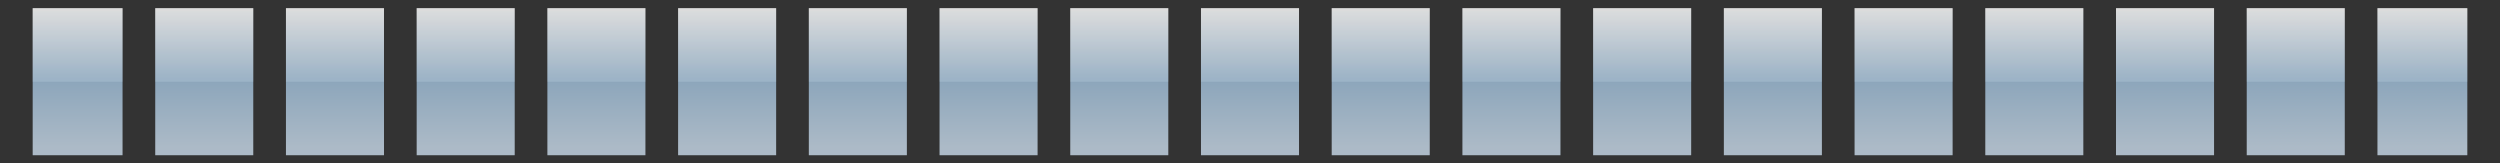 <?xml version="1.0" encoding="UTF-8"?>
<!DOCTYPE svg PUBLIC "-//W3C//DTD SVG 1.1 Tiny//EN" "http://www.w3.org/Graphics/SVG/1.1/DTD/svg11-tiny.dtd">
<svg width="306" height="20" viewBox="0 0 306 20">
<rect x="0" y="0" width="306" height="20" fill="#333333" stroke="none"/>
<linearGradient id="_39" gradientUnits="userSpaceOnUse" x1="137" y1="1" x2="137" y2="18.3">
<stop stop-color="#FFFFFF" offset="0"/>
<stop stop-color="#A2C2DD" offset="0.5"/>
<stop stop-color="#CADCEC" offset="0.98"/>
</linearGradient>
<rect x="131" y="1" fill-opacity="0.8" fill="url(#_39)" width="12" height="18"/>
<rect x="115" y="1" fill-opacity="0.8" fill="url(#_39)" width="12" height="18"/>
<rect x="99" y="1" fill-opacity="0.8" fill="url(#_39)" width="12" height="18"/>
<rect x="179" y="1" fill-opacity="0.8" fill="url(#_39)" width="12" height="18"/>
<rect x="163" y="1" fill-opacity="0.8" fill="url(#_39)" width="12" height="18"/>
<rect x="147" y="1" fill-opacity="0.8" fill="url(#_39)" width="12" height="18"/>
<rect x="67" y="1" fill-opacity="0.8" fill="url(#_39)" width="12" height="18"/>
<rect x="35" y="1" fill-opacity="0.8" fill="url(#_39)" width="12" height="18"/>
<rect x="4" y="1" fill-opacity="0.8" fill="url(#_39)" width="11" height="18"/>
<rect x="19" y="1" fill-opacity="0.8" fill="url(#_39)" width="12" height="18"/>
<rect x="195" y="1" fill-opacity="0.8" fill="url(#_39)" width="12" height="18"/>
<rect x="51" y="1" fill-opacity="0.8" fill="url(#_39)" width="12" height="18"/>
<rect x="83" y="1" fill-opacity="0.8" fill="url(#_39)" width="12" height="18"/>
<rect x="275" y="1" fill-opacity="0.8" fill="url(#_39)" width="12" height="18"/>
<rect x="227" y="1" fill-opacity="0.8" fill="url(#_39)" width="12" height="18"/>
<rect x="259" y="1" fill-opacity="0.8" fill="url(#_39)" width="12" height="18"/>
<rect x="211" y="1" fill-opacity="0.8" fill="url(#_39)" width="12" height="18"/>
<rect x="291" y="1" fill-opacity="0.8" fill="url(#_39)" width="11" height="18"/>
<rect x="243" y="1" fill-opacity="0.8" fill="url(#_39)" width="12" height="18"/>
<linearGradient id="_58" gradientUnits="userSpaceOnUse" x1="57" y1="-1.25" x2="57" y2="10">
<stop stop-color="#FFFFFF" offset="0"/>
<stop stop-color="#DEE9F3" offset="1"/>
</linearGradient>
<rect x="51" y="1" fill-opacity="0.2" fill="url(#_58)" width="12" height="9"/>
<rect x="83" y="1" fill-opacity="0.2" fill="url(#_58)" width="12" height="9"/>
<rect x="67" y="1" fill-opacity="0.2" fill="url(#_58)" width="12" height="9"/>
<rect x="35" y="1" fill-opacity="0.2" fill="url(#_58)" width="12" height="9"/>
<rect x="19" y="1" fill-opacity="0.2" fill="url(#_58)" width="12" height="9"/>
<rect x="4" y="1" fill-opacity="0.2" fill="url(#_58)" width="11" height="9"/>
<rect x="179" y="1" fill-opacity="0.2" fill="url(#_58)" width="12" height="9"/>
<rect x="243" y="1" fill-opacity="0.2" fill="url(#_58)" width="12" height="9"/>
<rect x="227" y="1" fill-opacity="0.2" fill="url(#_58)" width="12" height="9"/>
<rect x="259" y="1" fill-opacity="0.2" fill="url(#_58)" width="12" height="9"/>
<rect x="291" y="1" fill-opacity="0.2" fill="url(#_58)" width="11" height="9"/>
<rect x="211" y="1" fill-opacity="0.2" fill="url(#_58)" width="12" height="9"/>
<rect x="275" y="1" fill-opacity="0.2" fill="url(#_58)" width="12" height="9"/>
<rect x="163" y="1" fill-opacity="0.2" fill="url(#_58)" width="12" height="9"/>
<rect x="99" y="1" fill-opacity="0.2" fill="url(#_58)" width="12" height="9"/>
<rect x="147" y="1" fill-opacity="0.2" fill="url(#_58)" width="12" height="9"/>
<rect x="131" y="1" fill-opacity="0.2" fill="url(#_58)" width="12" height="9"/>
<rect x="195" y="1" fill-opacity="0.2" fill="url(#_58)" width="12" height="9"/>
<rect x="115" y="1" fill-opacity="0.2" fill="url(#_58)" width="12" height="9"/>
</svg>